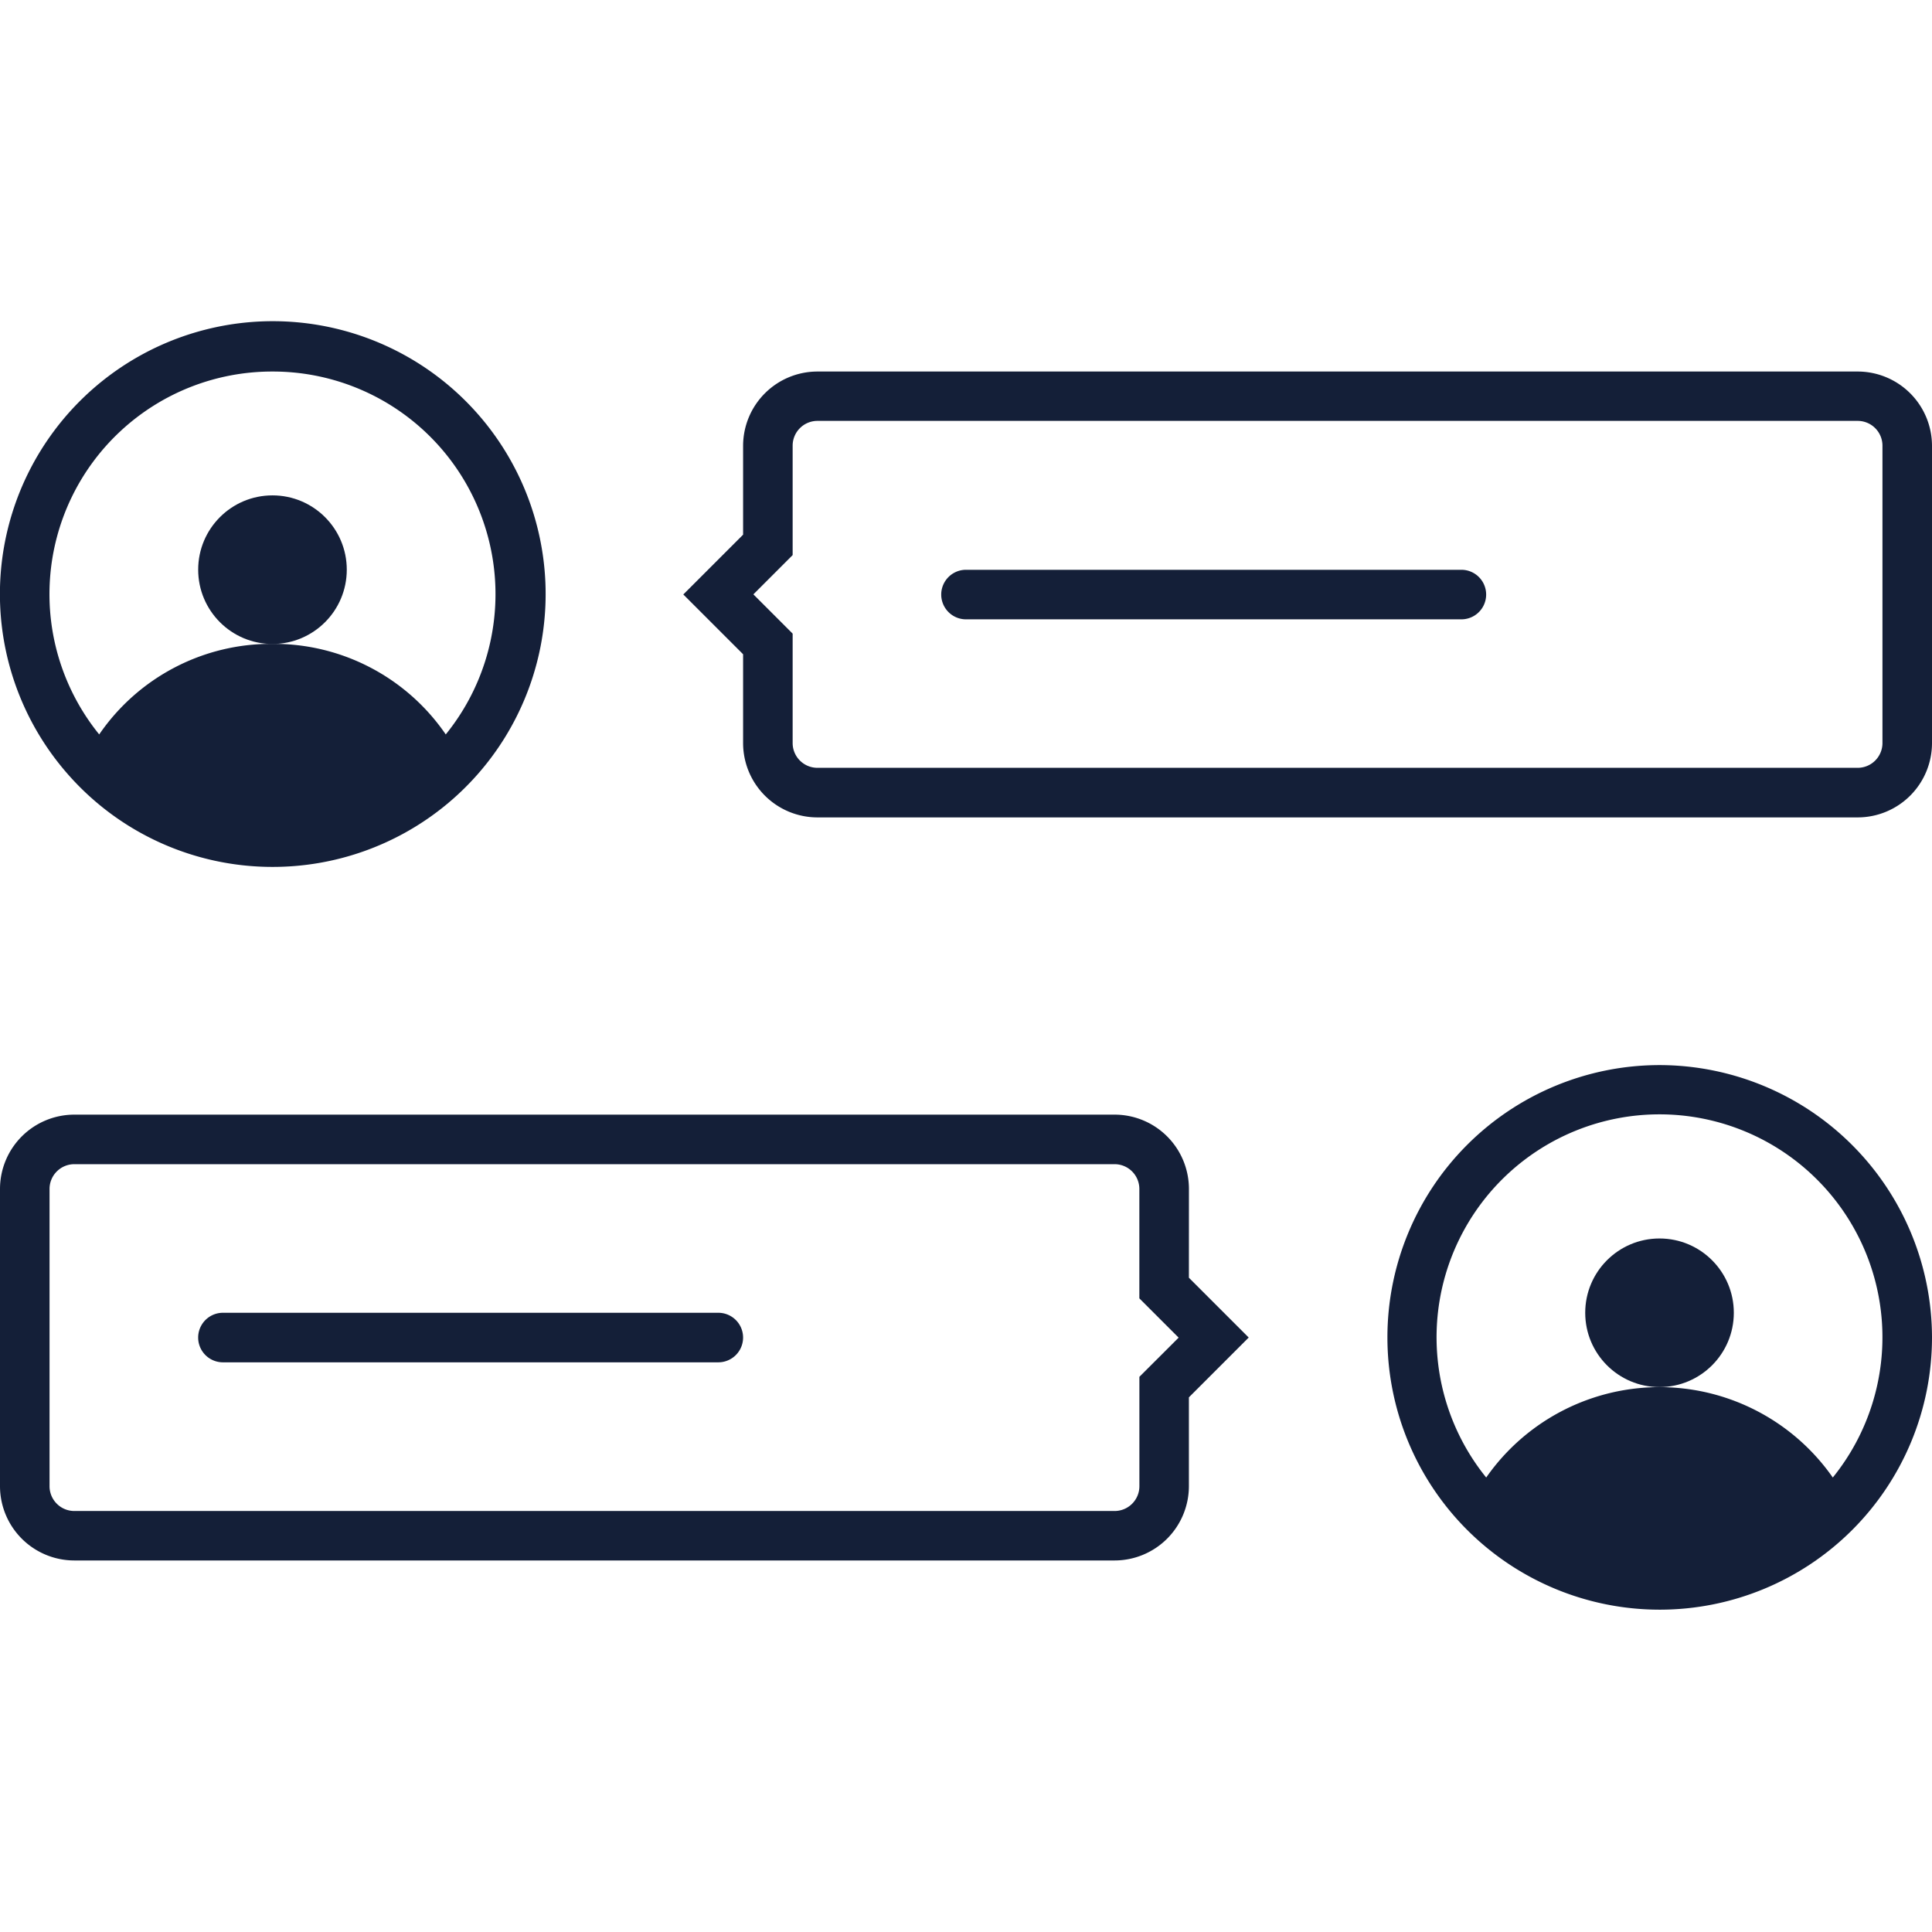 <svg id="Layer_1" data-name="Layer 1" xmlns="http://www.w3.org/2000/svg" viewBox="0 0 512 512"><defs><style>.cls-1{fill:#141f38;}</style></defs><title>chat-outline</title><path class="cls-1" d="M72.21,229.74A72.31,72.31,0,1,0,17.83,205,72.12,72.12,0,0,0,72.21,229.74Zm0-131.28a59,59,0,0,1,45.92,96.17,55.19,55.19,0,0,0-45.92-24,55.19,55.19,0,0,0-45.92,24A59,59,0,0,1,72.21,98.46Z"/><circle class="cls-1" cx="72.21" cy="150.97" r="19.69"/><path class="cls-1" d="M492.31,98.46H216.62a19.71,19.71,0,0,0-19.69,19.69v23.54l-15.85,15.85,15.85,15.85v23.54a19.71,19.71,0,0,0,19.69,19.69H492.31A19.71,19.71,0,0,0,512,196.92V118.15A19.71,19.71,0,0,0,492.31,98.46Zm6.56,98.46a6.57,6.57,0,0,1-6.56,6.56H216.62a6.57,6.57,0,0,1-6.56-6.56v-29l-10.41-10.41,10.41-10.41v-29a6.57,6.57,0,0,1,6.56-6.56H492.31a6.57,6.57,0,0,1,6.56,6.56Z"/><path class="cls-1" d="M387.28,151H256a6.56,6.56,0,0,0,0,13.13H387.28a6.56,6.56,0,1,0,0-13.13Z"/><path class="cls-1" d="M439.79,282.26A72.16,72.16,0,1,0,512,354.46,72.29,72.29,0,0,0,439.79,282.26Zm45.92,109.3a56,56,0,0,0-91.85,0,59.08,59.08,0,1,1,91.85,0Z"/><circle class="cls-1" cx="439.79" cy="347.9" r="19.69"/><path class="cls-1" d="M315.08,315.08a19.71,19.71,0,0,0-19.69-19.69H19.69A19.71,19.71,0,0,0,0,315.08v78.77a19.71,19.71,0,0,0,19.69,19.69H295.38a19.71,19.71,0,0,0,19.69-19.69V370.31l15.85-15.85-15.85-15.85Zm-13.13,49.79v29a6.57,6.57,0,0,1-6.56,6.56H19.69a6.57,6.57,0,0,1-6.56-6.56V315.08a6.57,6.57,0,0,1,6.56-6.56H295.38a6.57,6.57,0,0,1,6.56,6.56v29l10.41,10.41Z"/><path class="cls-1" d="M190.36,347.9H59.08a6.56,6.56,0,1,0,0,13.13H190.36a6.56,6.56,0,1,0,0-13.13Z"/></svg>